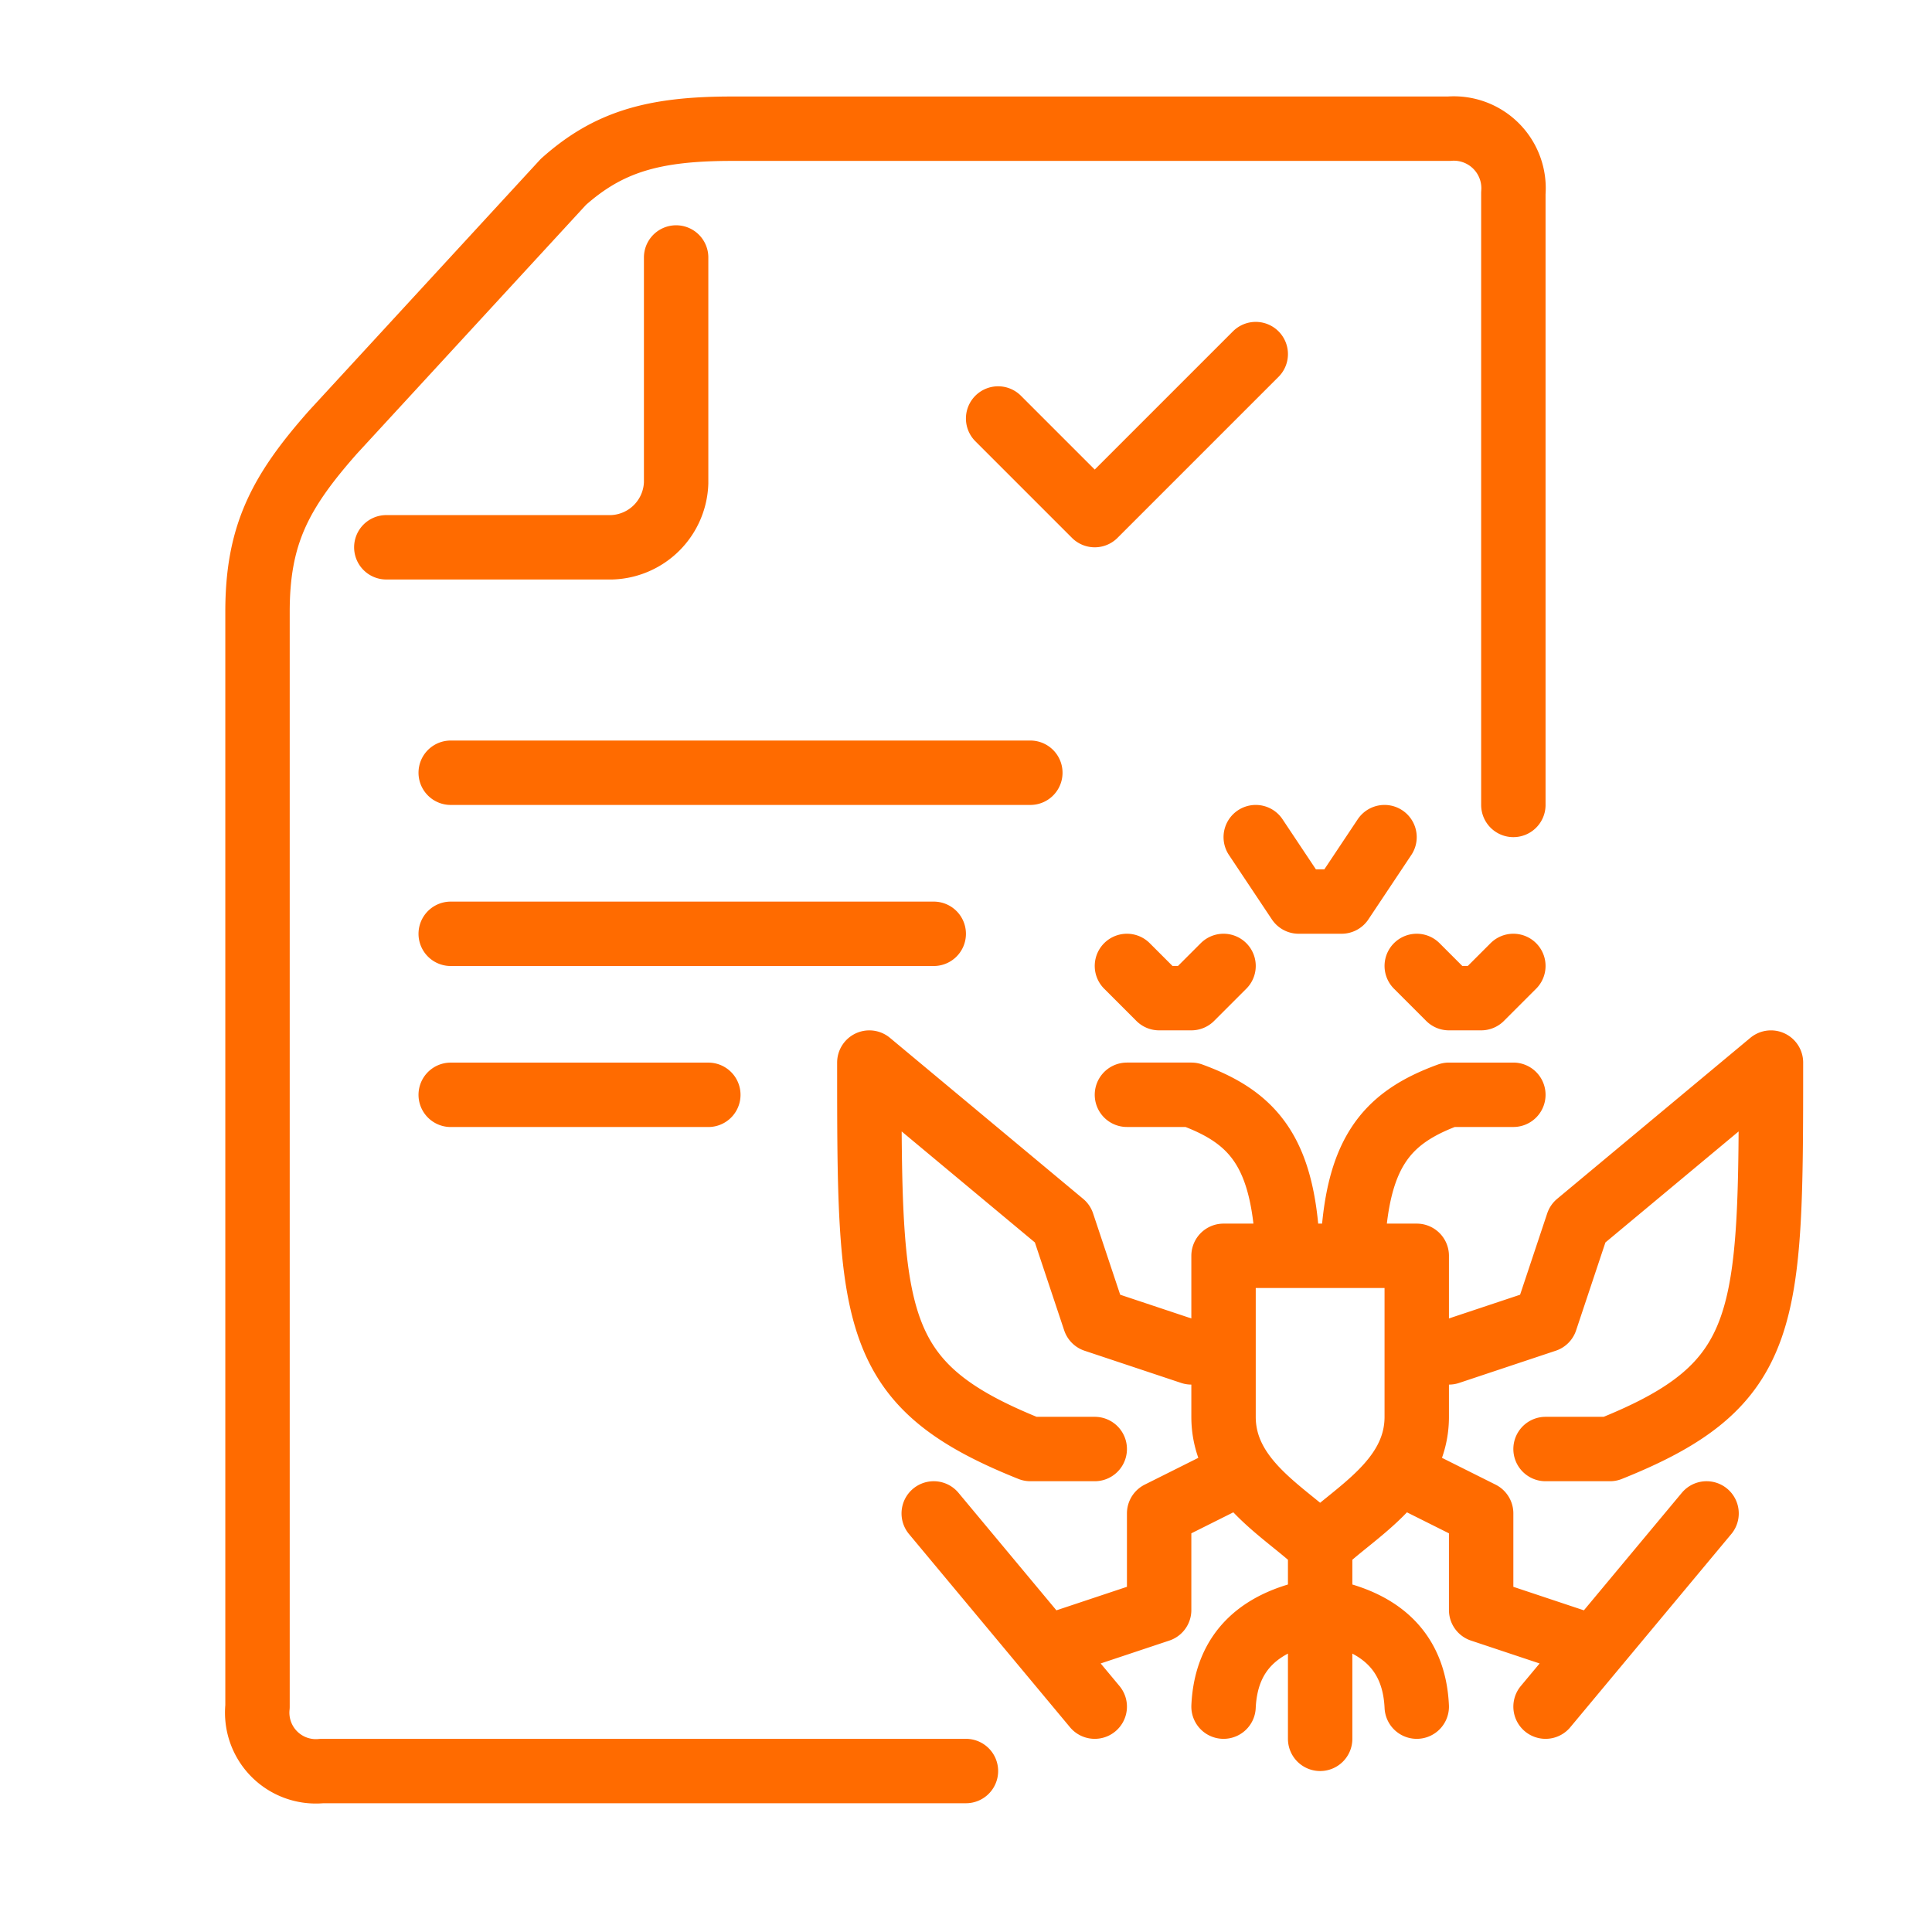 <svg xmlns="http://www.w3.org/2000/svg" width="59.998" height="60"><g fill="none"><path d="M-.003 0v60h60V0z"/><path d="M29.997 54.999h-20a1.822 1.822 0 01-2-2v-34c0-2.392.7-3.718 2.343-5.577l7.156-7.774c1.393-1.241 2.788-1.651 5.225-1.651h22.276a1.855 1.855 0 012 2v19" stroke="#ff6b00" stroke-linecap="round" stroke-linejoin="round" stroke-miterlimit="79.84" stroke-width="2"/><path d="M11.997 16.996h7a2.068 2.068 0 002-2v-7m19 31.002c-.1-3.146-1-4.271-3-5h-2m-2 4l-6-5m6 5l1 3 3 1m-3 3.001h-2c-5-2-5-4-5-12m8-3.002l1 1h1l1-1m1-4l1.333 2h1.333l1.333-2m-1.999 22.002c-1-1-3-2-3-4v-5h6v5c0 2-2 3-3 4m-3-2l-2 1v3l-3 1m1 2l-5-6m12 1v6m0-4c-1.837.316-2.919 1.249-3 3m4-14.001c.1-3.146 1-4.271 3-5h2m0-4.001l-1 1h-1l-1-1m0 16.002l2 1v3l3 1m-1 2l5-6m-12 3c1.837.316 2.919 1.249 3 3m5-15.001l6-5m-6 5l-1 3-3 1m3 3.001h2c5-2 5-4 5-12m-41-4h15m2-16.003l3 3 5-5m-25 23.003h8m-8-10.002h18" stroke="#ff6b00" stroke-linecap="round" stroke-linejoin="round" stroke-miterlimit="79.84" stroke-width="2"/></g></svg>